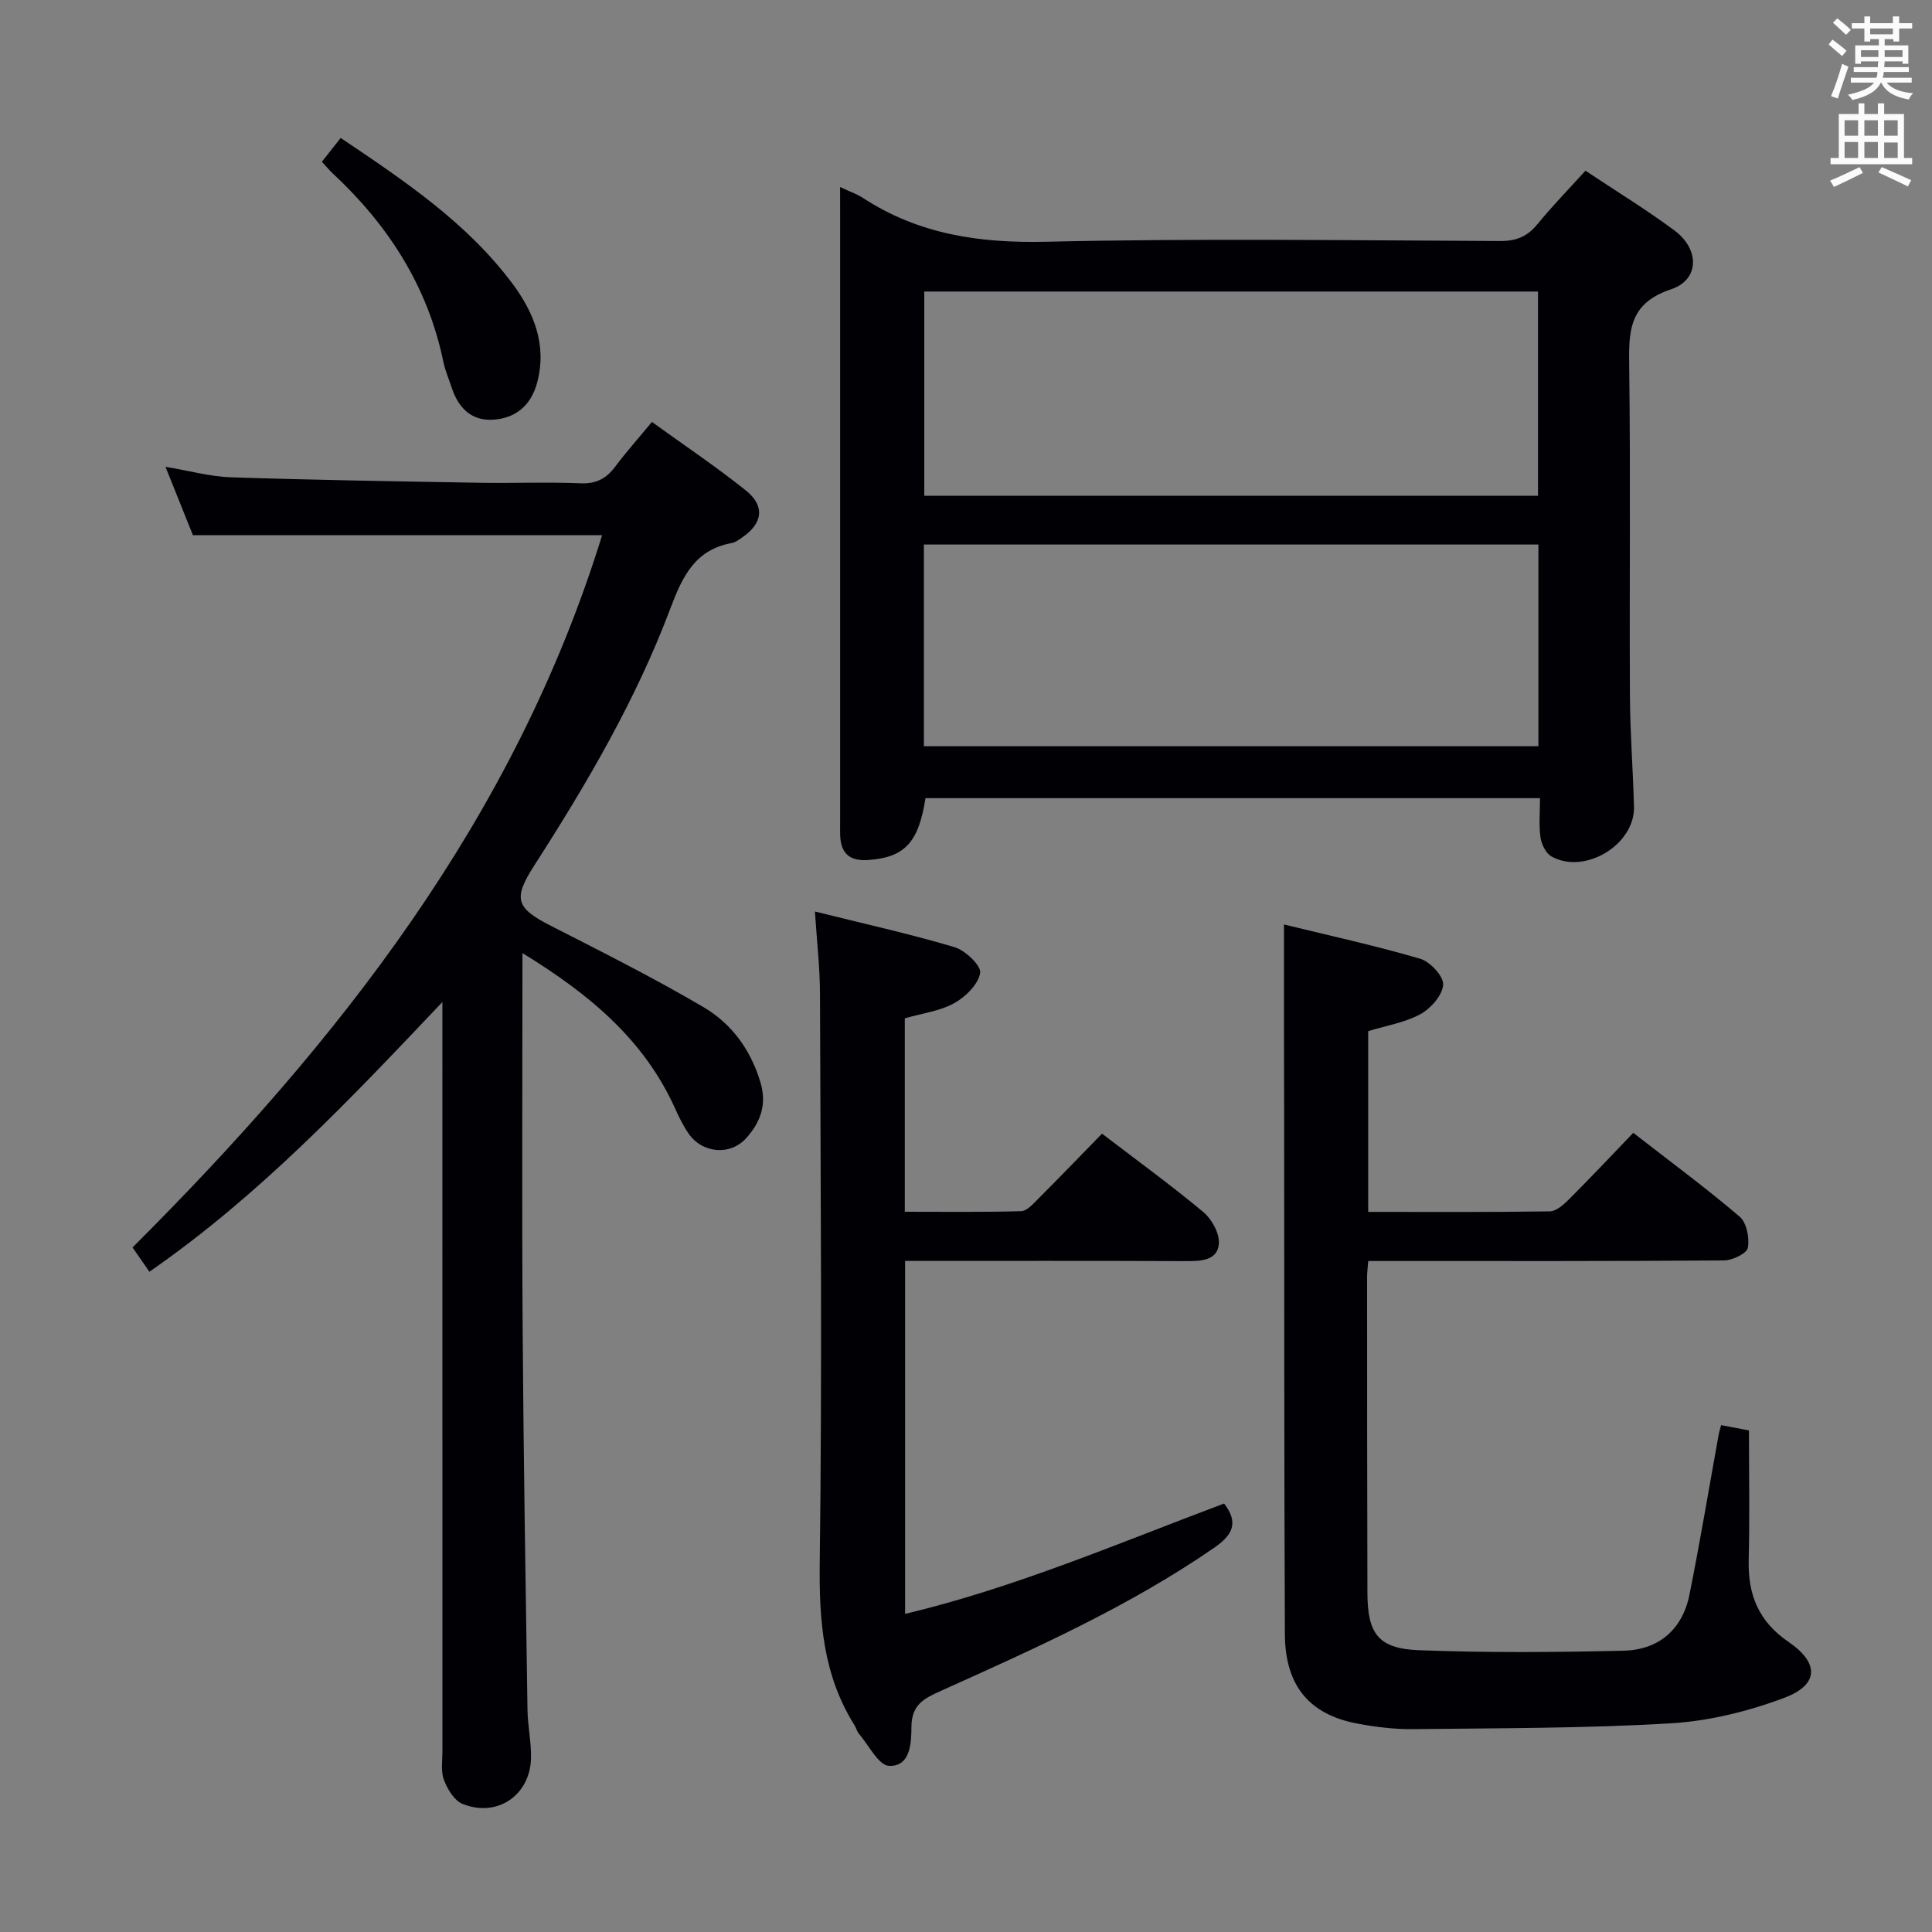 <svg enable-background="new 0 0 400 400" viewBox="0 0 400 400" xmlns="http://www.w3.org/2000/svg"><rect x="0" y="0" width="400" height="400" fill="#808080" stroke="none"/><g fill="#010105"><path d="m173.93 38.72c2.13 1 3.55 1.49 4.77 2.28 11.59 7.56 24.2 9.37 37.96 9.05 31.32-.72 62.66-.28 93.99-.15 3.33.01 5.6-.96 7.67-3.5 3.03-3.71 6.4-7.16 9.93-11.06 6.33 4.22 12.56 8.02 18.4 12.35 5.28 3.91 5.24 10.24-.69 12.21-8.87 2.94-8.75 8.9-8.65 16.2.29 22.66.03 45.33.15 68 .04 7.65.64 15.29.84 22.93.2 7.86-10.22 14.17-17.11 10.27-1.15-.65-2.05-2.52-2.25-3.94-.36-2.58-.1-5.24-.1-8.11-42.78 0-85.02 0-127.23 0-1.42 9.25-4.38 12.29-11.89 12.81-3.8.26-5.63-1.37-5.77-5.08-.04-1-.01-2-.01-3 0-41.83 0-83.66 0-125.5-.01-1.64-.01-3.3-.01-5.76zm144.5 63.92c0-14.33 0-28.36 0-42.28-42.61 0-84.83 0-127.07 0v42.28zm-127.15 51.86h127.23c0-14.05 0-27.78 0-41.76-42.54 0-84.78 0-127.23 0z"/><path d="m108.17 197.33c0 26.78-.13 52.27.04 77.75.17 26.31.61 52.61 1 78.91.05 3.31.79 6.63.73 9.93-.13 7.76-7.01 12.48-14.21 9.54-1.7-.69-3.1-3.05-3.82-4.95-.67-1.76-.31-3.94-.31-5.94-.01-49.32-.01-98.64-.01-147.96 0-1.92 0-3.83 0-7.15-19.53 20.62-38.03 40.16-60.66 55.84-1.22-1.76-2.31-3.33-3.49-5.03 42.63-42.55 79.11-88.78 97.22-147.47-28.25 0-56.09 0-84.72 0-1.57-3.91-3.45-8.58-5.68-14.15 5.17.86 9.35 2.04 13.56 2.17 17.13.56 34.27.84 51.4 1.13 7 .12 14-.18 20.99.11 3.22.13 5.29-.96 7.14-3.42 2.28-3.04 4.82-5.89 7.62-9.28 6.59 4.76 13.2 9.19 19.4 14.14 4.08 3.25 3.56 6.86-.72 9.78-.68.47-1.41 1.02-2.19 1.16-7.6 1.39-10.2 6.98-12.66 13.52-7.11 18.91-17.29 36.28-28.19 53.23-4.46 6.93-3.77 8.81 3.44 12.49 10.64 5.43 21.34 10.8 31.62 16.85 5.8 3.41 9.77 8.82 11.78 15.58 1.37 4.6-.03 8.24-2.9 11.47-3.33 3.76-9.16 3.24-12.02-.93-1.11-1.63-1.99-3.44-2.8-5.24-6.43-14.2-17.71-23.59-31.56-32.08z"/><path d="m265.83 191.4c9.31 2.28 18.85 4.36 28.21 7.1 2.06.6 4.86 3.64 4.75 5.38-.15 2.18-2.56 4.92-4.71 6.09-3.26 1.77-7.14 2.39-10.81 3.52v37.42c12.7 0 25.14.08 37.59-.11 1.36-.02 2.9-1.42 4.01-2.52 4.47-4.47 8.8-9.08 13.28-13.74 7.72 6 15.08 11.43 22.03 17.36 1.45 1.23 2.07 4.42 1.69 6.45-.22 1.17-3.19 2.59-4.93 2.61-22.66.17-45.32.12-67.97.12-1.79 0-3.58 0-5.69 0-.11 1.38-.24 2.33-.24 3.29.01 21.82 0 43.65.07 65.47.03 8.44 2.27 11.5 10.71 11.82 14.09.54 28.22.43 42.32.1 7.27-.17 12.2-4.37 13.65-11.63 2.22-11.05 4.06-22.17 6.07-33.27.09-.48.25-.94.48-1.8 1.76.33 3.47.66 5.76 1.09 0 8.95.17 17.9-.05 26.83-.18 7.21 2.06 12.74 8.26 16.97 6.41 4.38 6.26 8.88-.88 11.56-7.48 2.81-15.6 4.82-23.55 5.29-17.75 1.05-35.58.99-53.37 1.2-3.8.04-7.65-.44-11.39-1.13-10.04-1.87-15.05-7.84-15.1-18.56-.16-35.49-.12-70.97-.15-106.46-.05-13.13-.04-26.25-.04-40.45z"/><path d="m168.72 188.72c10.08 2.51 19.59 4.61 28.91 7.38 2.24.67 5.55 3.83 5.3 5.34-.4 2.37-3.03 4.96-5.38 6.26-2.96 1.64-6.58 2.09-10.22 3.13v40.05c7.92 0 16.01.11 24.08-.12 1.2-.03 2.48-1.5 3.5-2.52 4.46-4.46 8.83-9 13.25-13.53 7.33 5.61 14.35 10.7 20.98 16.24 1.76 1.47 3.38 4.43 3.21 6.56-.27 3.42-3.58 3.6-6.62 3.59-19.31-.08-38.63-.04-58.34-.04v73.08c22.86-5.45 44.29-14.69 66.04-22.85 3.04 3.92 1.85 6.47-2.04 9.15-17.62 12.16-37.04 20.84-56.44 29.57-3.57 1.61-6.22 2.82-6.25 7.55-.02 3.14-.12 8.21-4.63 8.04-2.16-.08-4.19-4.26-6.23-6.63-.42-.49-.56-1.2-.91-1.76-6.55-10.4-7.37-21.75-7.21-33.83.51-39.15.17-78.31.05-117.47 0-5.44-.64-10.9-1.05-17.19z"/><path d="m66.64 33.49c1.42-1.8 2.54-3.21 3.9-4.93 13.11 8.83 26.09 17.48 35.56 30.17 4.43 5.94 7.19 12.7 5.11 20.48-1.27 4.76-4.48 7.43-9.23 7.69-4.35.24-7.04-2.43-8.39-6.45-.63-1.87-1.42-3.72-1.82-5.64-3.23-15.54-11.37-28.17-22.83-38.86-.72-.67-1.35-1.44-2.3-2.46z"/></g><path d="m378.6 9.2.8-1c.9.7 1.9 1.4 2.9 2.3l-.9 1.1c-1.1-.9-2-1.7-2.8-2.4zm.5 10.7c.9-2.1 1.6-4.3 2.3-6.7.4.2.8.4 1.3.6-.7 2.1-1.5 4.3-2.2 6.6zm.4-15.2.9-.9c1 .8 2 1.6 2.8 2.4l-1 1c-1-.9-1.9-1.8-2.7-2.5zm12.5-1.3h1.2v1.4h2.7v1.1h-2.7v2.7h-1.2v-.5h-1.8v1.3h4.9v3.8h-1.2v-.5h-3.7c0 .4-.1.9-.1 1.2h5.1v1h-5.2c0 .5-.1.9-.2 1.2h6v1h-5.2c1.1 1.3 2.9 2 5.5 2.2-.4.4-.7.8-.9 1.3-2.9-.5-4.8-1.6-5.7-3.5h-.1c-.8 1.7-2.7 2.9-5.9 3.6-.2-.4-.6-.8-.9-1.1 2.8-.6 4.6-1.4 5.4-2.5h-4.8v-1h5.3c.1-.3.2-.7.2-1.2h-4.9v-1h5c0-.4 0-.8.1-1.2h-3.6v.5h-1.2v-3.8h4.9v-1.3h-1.8v.5h-1.2v-2.7h-2.6v-1.1h2.6v-1.4h1.2v1.4h4.7v-1.4zm-6.7 8.4h3.6c0-.4 0-.9 0-1.4h-3.6zm1.9-4.7h4.7v-1.2h-4.7zm6.7 3.3h-3.7v1.4h3.7z" fill="#fafbfa"/><path d="m384.7 21.4h1.3v2.2h2.8v-2.2h1.3v2.2h4.1v9.1h1.7v1.3h-16.9v-1.3h1.7v-9.1h4.1v-2.2zm.3 13.2.7 1.2c-1.8.9-3.8 1.9-6 2.9-.2-.4-.5-.8-.8-1.3 2.4-1 4.4-2 6.1-2.8zm-3.1-6.5h2.8v-3.2h-2.8zm0 4.6h2.8v-3.3h-2.8zm4.1-4.6h2.8v-3.2h-2.8zm0 4.6h2.8v-3.3h-2.8zm3.6 1.9c2.1.9 4.1 1.8 6.1 2.7l-.7 1.3c-2.2-1.1-4.2-2-6.1-2.9zm3.3-9.7h-2.8v3.2h2.8zm-2.8 7.8h2.8v-3.2h-2.8z" fill="#fafbfa"/></svg>